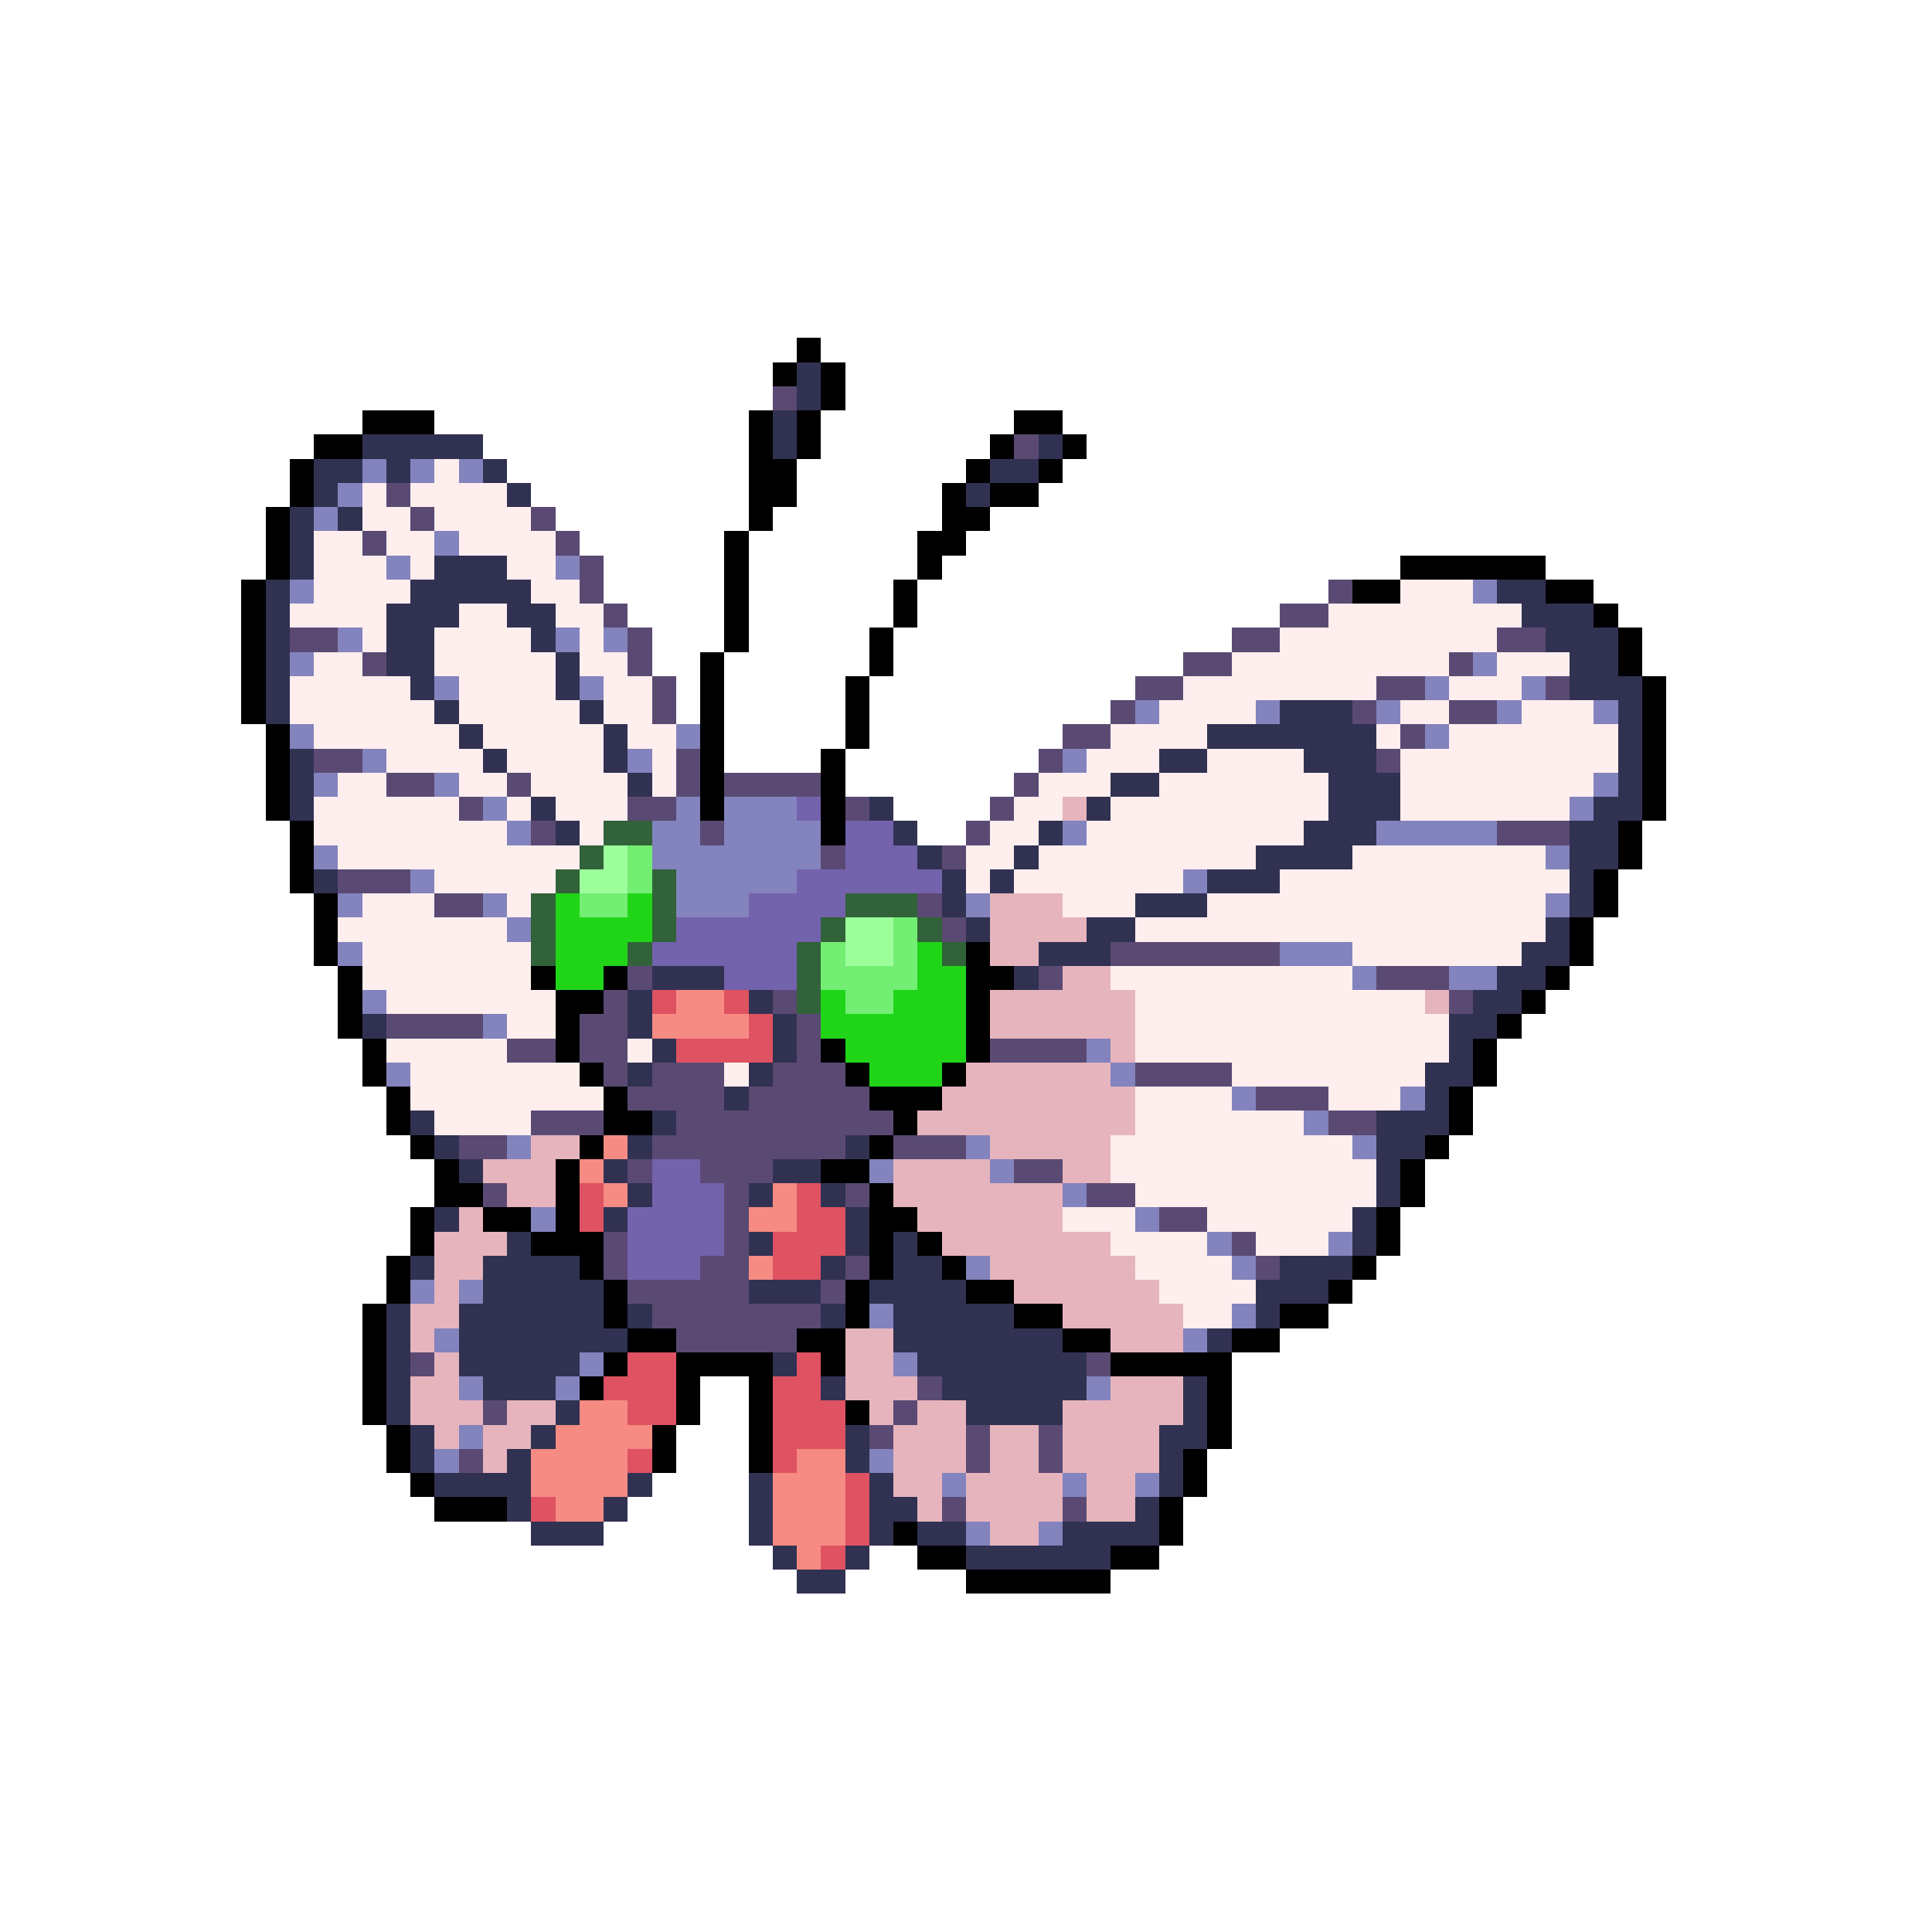 <svg xmlns="http://www.w3.org/2000/svg" viewBox="0 -0.5 80 80" shape-rendering="crispEdges">
<path stroke="#000000" d="M33 14h1M32 15h1M34 15h1M34 16h1M15 17h3M31 17h1M33 17h1M42 17h2M13 18h2M31 18h1M33 18h1M41 18h1M44 18h1M12 19h1M31 19h2M40 19h1M43 19h1M12 20h1M31 20h2M39 20h1M41 20h2M11 21h1M31 21h1M39 21h2M11 22h1M30 22h1M38 22h2M11 23h1M30 23h1M38 23h1M58 23h6M10 24h1M30 24h1M37 24h1M56 24h2M64 24h2M10 25h1M30 25h1M37 25h1M66 25h1M10 26h1M30 26h1M36 26h1M67 26h1M10 27h1M29 27h1M36 27h1M67 27h1M10 28h1M29 28h1M35 28h1M68 28h1M10 29h1M29 29h1M35 29h1M68 29h1M11 30h1M29 30h1M35 30h1M68 30h1M11 31h1M29 31h1M34 31h1M68 31h1M11 32h1M29 32h1M34 32h1M68 32h1M11 33h1M29 33h1M34 33h1M68 33h1M12 34h1M34 34h1M67 34h1M12 35h1M67 35h1M12 36h1M66 36h1M13 37h1M66 37h1M13 38h1M65 38h1M13 39h1M40 39h1M65 39h1M14 40h1M22 40h1M25 40h1M40 40h2M64 40h1M14 41h1M23 41h2M40 41h1M63 41h1M14 42h1M23 42h1M40 42h1M62 42h1M15 43h1M23 43h1M34 43h1M40 43h1M61 43h1M15 44h1M24 44h1M35 44h1M39 44h1M61 44h1M16 45h1M25 45h1M36 45h3M60 45h1M16 46h1M25 46h2M37 46h1M60 46h1M17 47h1M24 47h1M36 47h1M59 47h1M18 48h1M23 48h1M34 48h2M58 48h1M18 49h2M23 49h1M36 49h1M58 49h1M17 50h1M20 50h2M23 50h1M36 50h2M57 50h1M17 51h1M22 51h3M36 51h1M38 51h1M57 51h1M16 52h1M24 52h1M36 52h1M39 52h1M56 52h1M16 53h1M25 53h1M35 53h1M40 53h2M55 53h1M15 54h1M25 54h1M35 54h1M42 54h2M53 54h2M15 55h1M26 55h2M33 55h2M44 55h2M51 55h2M15 56h1M25 56h1M28 56h4M34 56h1M46 56h5M15 57h1M24 57h1M28 57h1M31 57h1M50 57h1M15 58h1M28 58h1M31 58h1M35 58h1M50 58h1M16 59h1M27 59h1M31 59h1M50 59h1M16 60h1M27 60h1M31 60h1M49 60h1M17 61h1M49 61h1M18 62h3M48 62h1M37 63h1M48 63h1M38 64h2M46 64h2M40 65h6" />
<path stroke="#313152" d="M33 15h1M33 16h1M32 17h1M15 18h5M32 18h1M43 18h1M13 19h2M16 19h1M20 19h1M41 19h2M13 20h1M21 20h1M40 20h1M12 21h1M14 21h1M12 22h1M12 23h1M18 23h3M11 24h1M17 24h5M62 24h2M11 25h1M16 25h3M21 25h2M63 25h3M11 26h1M16 26h2M22 26h1M64 26h3M11 27h1M16 27h2M23 27h1M65 27h2M11 28h1M17 28h1M23 28h1M65 28h3M11 29h1M18 29h1M24 29h1M53 29h3M67 29h1M19 30h1M25 30h1M50 30h7M67 30h1M12 31h1M20 31h1M25 31h1M48 31h2M54 31h3M67 31h1M12 32h1M26 32h1M46 32h2M55 32h3M67 32h1M12 33h1M22 33h1M36 33h1M45 33h1M55 33h3M66 33h2M23 34h1M37 34h1M43 34h1M54 34h3M65 34h2M38 35h1M42 35h1M52 35h4M65 35h2M13 36h1M39 36h1M41 36h1M50 36h3M65 36h1M39 37h1M47 37h3M65 37h1M40 38h1M45 38h2M64 38h1M43 39h3M63 39h2M27 40h3M42 40h1M62 40h2M26 41h1M31 41h1M61 41h2M15 42h1M26 42h1M32 42h1M60 42h2M27 43h1M32 43h1M60 43h1M26 44h1M31 44h1M59 44h2M30 45h1M59 45h1M17 46h1M27 46h1M57 46h3M18 47h1M26 47h1M35 47h1M57 47h2M19 48h1M25 48h1M32 48h2M57 48h1M26 49h1M31 49h1M34 49h1M57 49h1M18 50h1M25 50h1M35 50h1M56 50h1M21 51h1M31 51h1M35 51h1M37 51h1M56 51h1M17 52h1M20 52h4M34 52h1M37 52h2M53 52h3M20 53h5M31 53h3M36 53h4M52 53h3M16 54h1M19 54h6M26 54h1M34 54h1M37 54h5M52 54h1M16 55h1M19 55h7M37 55h7M50 55h1M16 56h1M19 56h5M32 56h1M38 56h7M16 57h1M20 57h3M34 57h1M39 57h6M49 57h1M16 58h1M23 58h1M40 58h4M49 58h1M17 59h1M22 59h1M35 59h1M48 59h2M17 60h1M21 60h1M35 60h1M48 60h1M18 61h4M26 61h1M31 61h1M36 61h1M48 61h1M21 62h1M25 62h1M31 62h1M36 62h2M47 62h1M22 63h3M31 63h1M36 63h1M38 63h2M44 63h4M32 64h1M35 64h1M40 64h6M33 65h2" />
<path stroke="#5a4a73" d="M32 16h1M42 18h1M16 20h1M17 21h1M22 21h1M15 22h1M23 22h1M24 23h1M24 24h1M55 24h1M25 25h1M53 25h2M12 26h2M26 26h1M51 26h2M62 26h2M15 27h1M26 27h1M49 27h2M60 27h1M27 28h1M47 28h2M57 28h2M64 28h1M27 29h1M46 29h1M56 29h1M60 29h2M44 30h2M58 30h1M13 31h2M28 31h1M43 31h1M57 31h1M16 32h2M21 32h1M28 32h1M30 32h4M42 32h1M19 33h1M26 33h2M35 33h1M41 33h1M22 34h1M29 34h1M40 34h1M62 34h3M34 35h1M39 35h1M14 36h3M18 37h2M38 37h1M39 38h1M46 39h7M26 40h1M43 40h1M57 40h3M25 41h1M32 41h1M60 41h1M16 42h4M24 42h2M33 42h1M21 43h2M24 43h2M33 43h1M41 43h4M25 44h1M27 44h3M32 44h3M47 44h4M26 45h4M31 45h5M52 45h3M22 46h3M28 46h9M55 46h2M19 47h2M27 47h8M37 47h3M26 48h1M29 48h3M42 48h2M20 49h1M30 49h1M35 49h1M45 49h2M30 50h1M48 50h2M25 51h1M30 51h1M51 51h1M25 52h1M29 52h2M35 52h1M52 52h1M26 53h5M34 53h1M27 54h7M28 55h5M17 56h1M45 56h1M38 57h1M20 58h1M37 58h1M36 59h1M40 59h1M43 59h1M19 60h1M40 60h1M43 60h1M39 62h1M44 62h1" />
<path stroke="#8383bd" d="M15 19h1M17 19h1M19 19h1M14 20h1M13 21h1M18 22h1M16 23h1M23 23h1M12 24h1M61 24h1M14 26h1M23 26h1M25 26h1M12 27h1M61 27h1M18 28h1M24 28h1M59 28h1M63 28h1M47 29h1M52 29h1M57 29h1M62 29h1M66 29h1M12 30h1M28 30h1M59 30h1M15 31h1M26 31h1M44 31h1M13 32h1M18 32h1M66 32h1M20 33h1M28 33h1M30 33h3M65 33h1M21 34h1M27 34h2M30 34h4M44 34h1M57 34h5M13 35h1M27 35h7M64 35h1M17 36h1M28 36h5M49 36h1M14 37h1M20 37h1M28 37h3M40 37h1M64 37h1M21 38h1M14 39h1M53 39h3M56 40h1M60 40h2M15 41h1M20 42h1M45 43h1M16 44h1M46 44h1M51 45h1M58 45h1M54 46h1M21 47h1M40 47h1M56 47h1M36 48h1M41 48h1M44 49h1M22 50h1M47 50h1M50 51h1M55 51h1M40 52h1M51 52h1M17 53h1M19 53h1M36 54h1M51 54h1M18 55h1M49 55h1M24 56h1M37 56h1M19 57h1M23 57h1M45 57h1M19 59h1M18 60h1M36 60h1M39 61h1M44 61h1M47 61h1M40 63h1M43 63h1" />
<path stroke="#ffeeee" d="M18 19h1M15 20h1M17 20h4M15 21h2M18 21h4M13 22h2M16 22h2M19 22h4M13 23h3M17 23h1M21 23h2M13 24h4M22 24h2M58 24h3M12 25h4M19 25h2M23 25h2M55 25h8M15 26h1M18 26h4M24 26h1M53 26h9M13 27h2M18 27h5M24 27h2M51 27h9M62 27h3M12 28h5M19 28h4M25 28h2M49 28h8M60 28h3M12 29h6M19 29h5M25 29h2M48 29h4M58 29h2M63 29h3M13 30h6M20 30h5M26 30h2M46 30h4M57 30h1M60 30h7M16 31h4M21 31h4M27 31h1M45 31h3M50 31h4M58 31h9M14 32h2M19 32h2M22 32h4M27 32h1M43 32h3M48 32h7M58 32h8M13 33h6M21 33h1M23 33h3M42 33h2M46 33h9M58 33h7M13 34h8M24 34h1M41 34h2M45 34h9M14 35h10M40 35h2M43 35h9M56 35h8M18 36h5M40 36h1M42 36h7M53 36h12M15 37h3M21 37h1M44 37h3M50 37h14M14 38h7M47 38h17M15 39h7M56 39h7M15 40h7M46 40h10M16 41h7M47 41h12M21 42h2M47 42h13M16 43h5M26 43h1M47 43h13M17 44h7M30 44h1M51 44h8M17 45h8M47 45h4M55 45h3M18 46h4M47 46h7M46 47h10M46 48h11M47 49h10M44 50h3M50 50h6M46 51h4M52 51h3M47 52h4M48 53h4M49 54h2" />
<path stroke="#7362ac" d="M33 33h1M35 34h2M35 35h3M33 36h6M31 37h4M28 38h6M27 39h6M30 40h3M27 48h2M27 49h3M26 50h4M26 51h4M26 52h3" />
<path stroke="#e6b4bd" d="M44 33h1M41 37h3M41 38h4M41 39h2M44 40h2M41 41h6M59 41h1M41 42h6M46 43h1M40 44h6M39 45h8M38 46h9M22 47h2M41 47h5M20 48h3M37 48h4M44 48h2M21 49h2M37 49h7M19 50h1M38 50h6M18 51h3M39 51h7M18 52h2M41 52h6M18 53h1M42 53h6M17 54h2M44 54h5M17 55h1M35 55h2M46 55h3M18 56h1M35 56h2M17 57h2M35 57h3M46 57h3M17 58h3M21 58h2M36 58h1M38 58h2M44 58h5M18 59h1M20 59h2M37 59h3M41 59h2M44 59h4M20 60h1M37 60h3M41 60h2M44 60h4M37 61h2M40 61h4M45 61h2M38 62h1M40 62h4M45 62h2M41 63h2" />
<path stroke="#316239" d="M25 34h2M24 35h1M23 36h1M27 36h1M22 37h1M27 37h1M35 37h3M22 38h1M27 38h1M34 38h1M38 38h1M22 39h1M26 39h1M33 39h1M39 39h1M33 40h1M33 41h1" />
<path stroke="#9cff9c" d="M25 35h1M24 36h2M35 38h2M35 39h2" />
<path stroke="#73ee73" d="M26 35h1M26 36h1M24 37h2M37 38h1M34 39h1M37 39h1M34 40h4M35 41h2" />
<path stroke="#20d518" d="M23 37h1M26 37h1M23 38h4M23 39h3M38 39h1M23 40h2M38 40h2M34 41h1M37 41h3M34 42h6M35 43h5M36 44h3" />
<path stroke="#de5262" d="M27 41h1M30 41h1M31 42h1M28 43h4M24 49h1M33 49h1M24 50h1M33 50h2M32 51h3M32 52h2M26 56h2M33 56h1M25 57h3M32 57h2M26 58h2M32 58h3M32 59h3M26 60h1M32 60h1M35 61h1M22 62h1M35 62h1M35 63h1M34 64h1" />
<path stroke="#f68b83" d="M28 41h2M27 42h4M25 47h1M24 48h1M25 49h1M32 49h1M31 50h2M31 52h1M24 58h2M23 59h4M22 60h4M33 60h2M22 61h4M32 61h3M23 62h2M32 62h3M32 63h3M33 64h1" />
</svg>